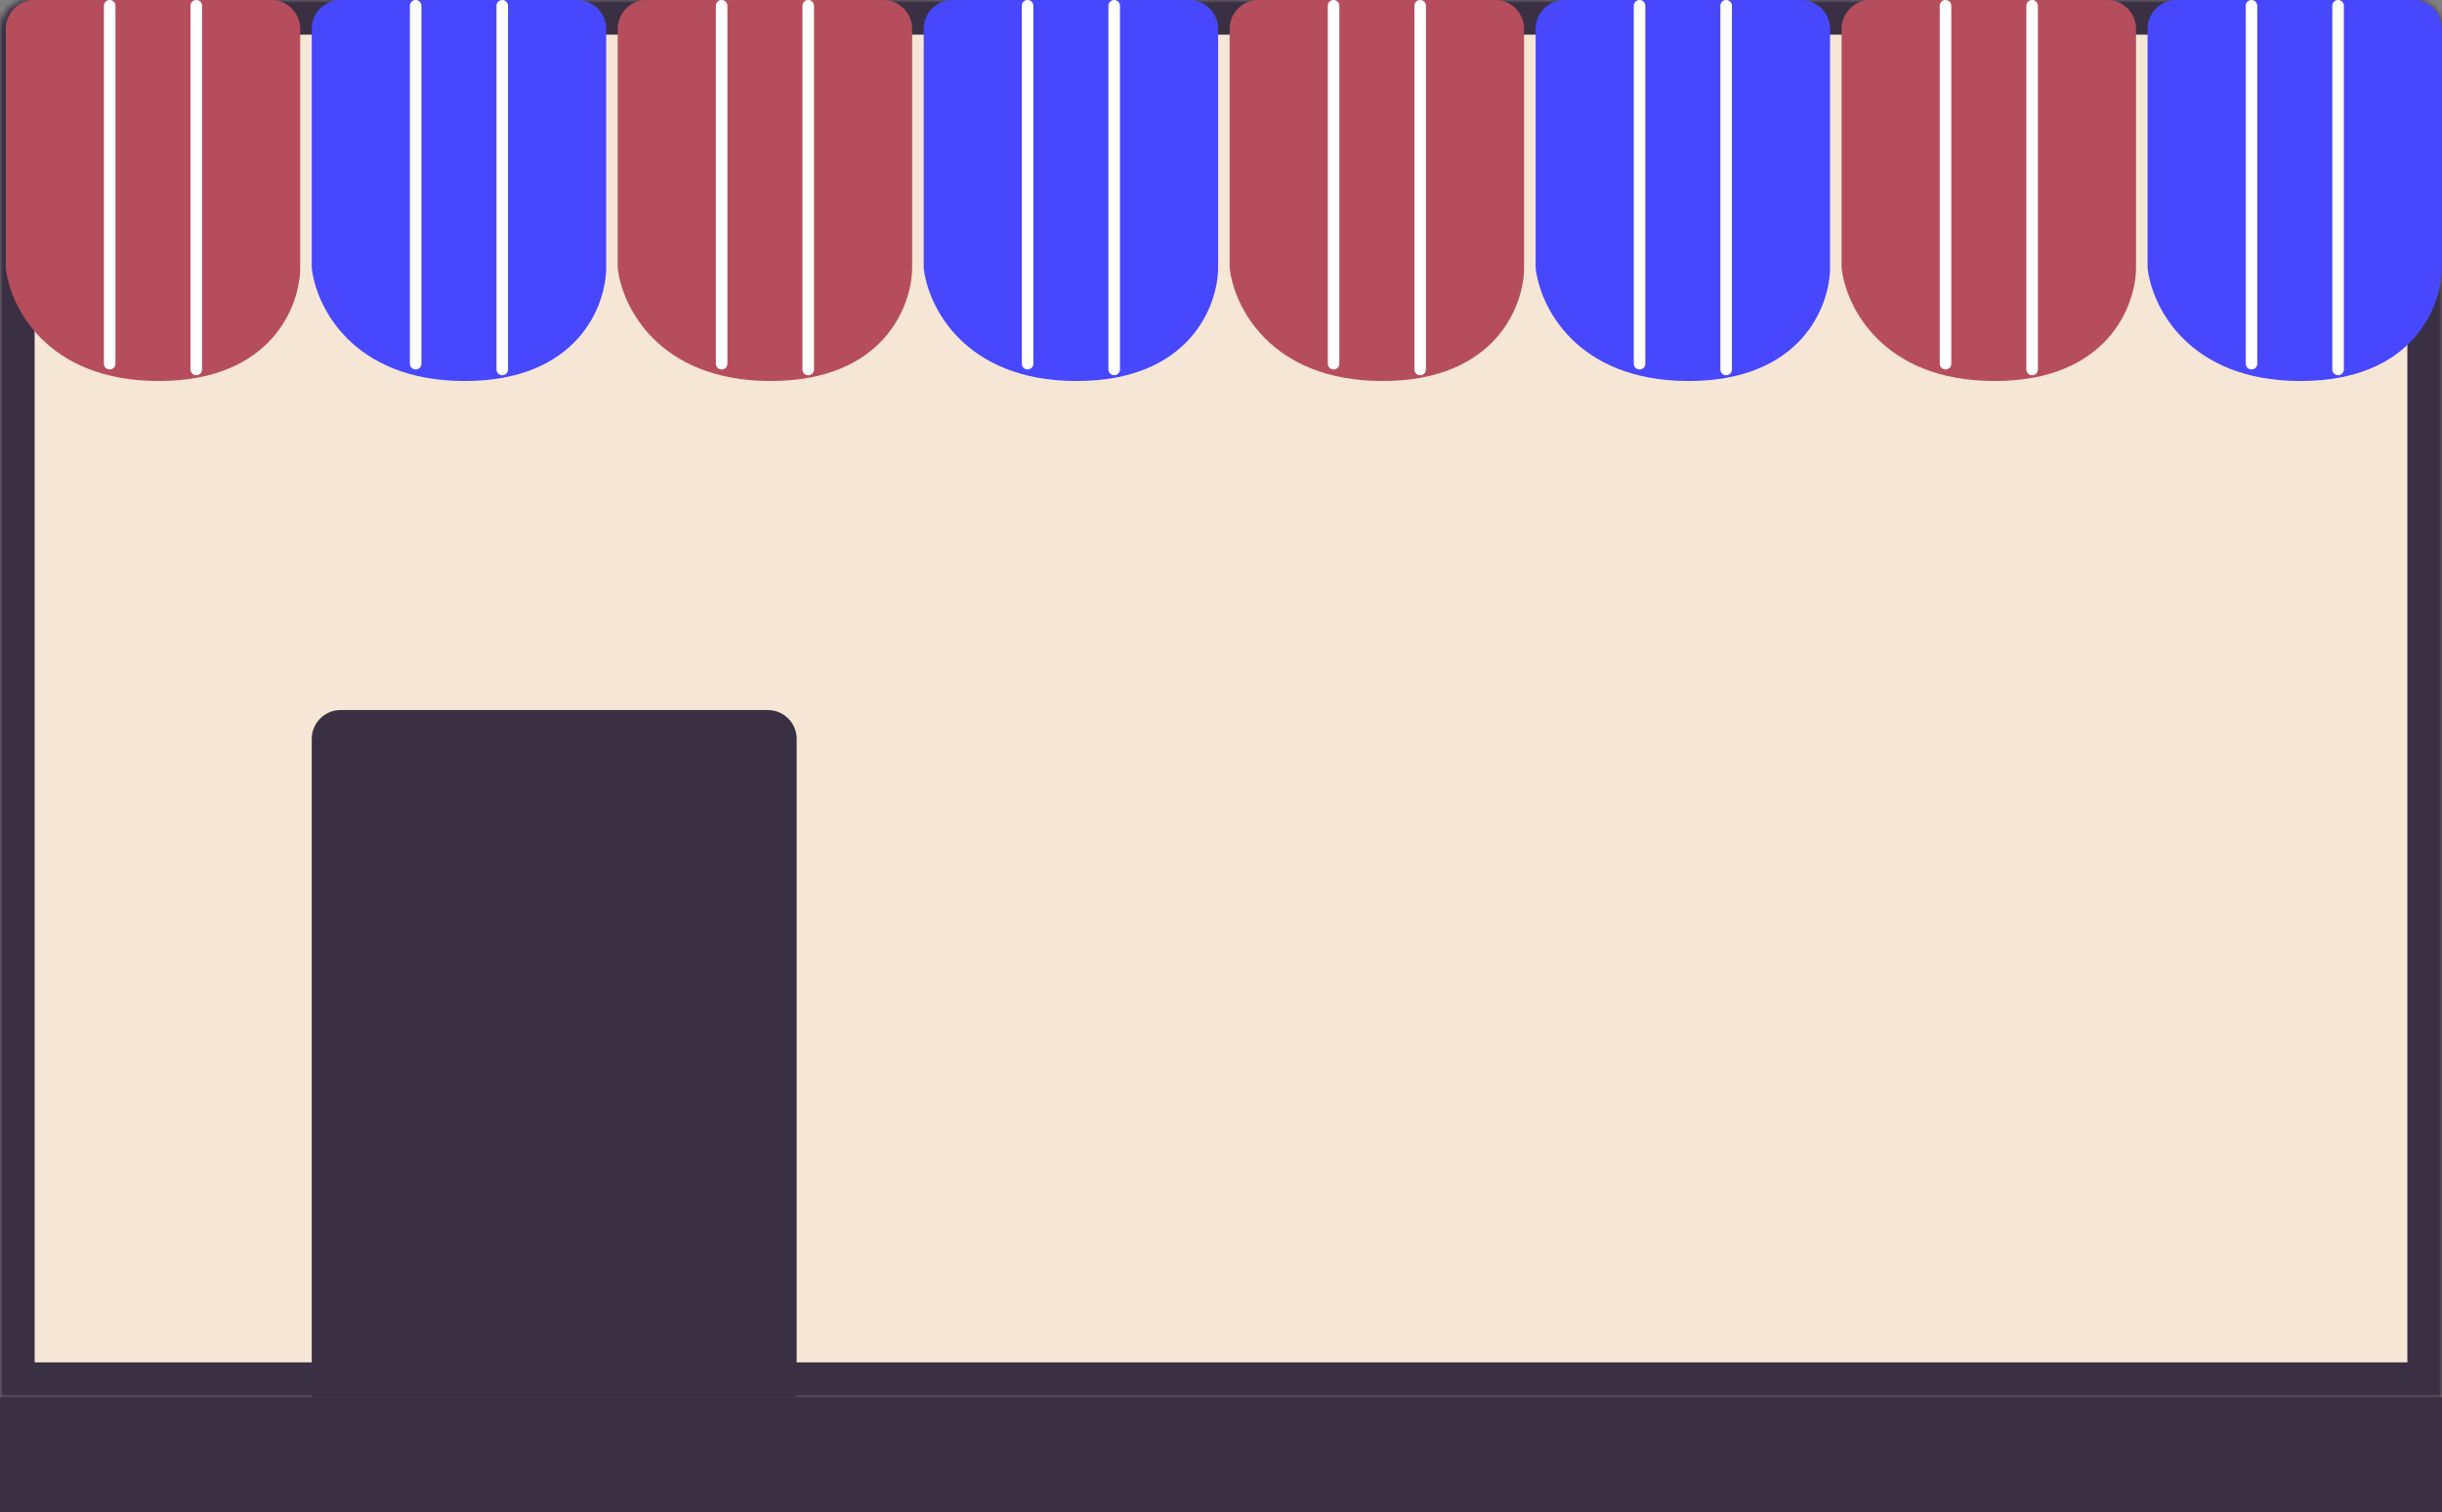 <svg width="423" height="262" viewBox="0 0 423 262" fill="none" xmlns="http://www.w3.org/2000/svg">
<rect x="0" y="0" width="423" height="262" fill="#808080" stroke="none"/>
<mask id="path-1-inside-1_109_930" fill="white">
<path d="M0 5C0 2.239 2.239 0 5 0H418C420.761 0 423 2.239 423 5V242H0V5Z"/>
</mask>
<path d="M0 5C0 2.239 2.239 0 5 0H418C420.761 0 423 2.239 423 5V242H0V5Z" fill="#F6E6D5" stroke="#393043" stroke-width="12" mask="url(#path-1-inside-1_109_930)"/>
<path d="M1 46.353V5C1 2.239 3.239 0 6 0H47C49.761 0 52 2.239 52 5V46.353C52 52.902 47.1 66 27.5 66C7.9 66 1.667 52.902 1 46.353Z" fill="#B64D5D"/>
<line x1="19" y1="1" x2="19" y2="63" stroke="white" stroke-width="2" stroke-linecap="round"/>
<path d="M34 1L34 64" stroke="white" stroke-width="2" stroke-linecap="round"/>
<path d="M54 46.353V5C54 2.239 56.239 0 59 0H100C102.761 0 105 2.239 105 5V46.353C105 52.902 100.1 66 80.5 66C60.9 66 54.667 52.902 54 46.353Z" fill="#4747FD"/>
<line x1="72" y1="1" x2="72" y2="63" stroke="white" stroke-width="2" stroke-linecap="round"/>
<path d="M87 1L87 64" stroke="white" stroke-width="2" stroke-linecap="round"/>
<path d="M107 46.353V5C107 2.239 109.239 0 112 0H153C155.761 0 158 2.239 158 5V46.353C158 52.902 153.1 66 133.5 66C113.9 66 107.667 52.902 107 46.353Z" fill="#B64D5D"/>
<line x1="125" y1="1" x2="125" y2="63" stroke="white" stroke-width="2" stroke-linecap="round"/>
<path d="M140 1L140 64" stroke="white" stroke-width="2" stroke-linecap="round"/>
<path d="M160 46.353V5C160 2.239 162.239 0 165 0H206C208.761 0 211 2.239 211 5V46.353C211 52.902 206.1 66 186.5 66C166.9 66 160.667 52.902 160 46.353Z" fill="#4747FD"/>
<line x1="178" y1="1" x2="178" y2="63" stroke="white" stroke-width="2" stroke-linecap="round"/>
<path d="M193 1L193 64" stroke="white" stroke-width="2" stroke-linecap="round"/>
<path d="M213 46.353V5C213 2.239 215.239 0 218 0H259C261.761 0 264 2.239 264 5V46.353C264 52.902 259.1 66 239.5 66C219.9 66 213.667 52.902 213 46.353Z" fill="#B64D5D"/>
<line x1="231" y1="1" x2="231" y2="63" stroke="white" stroke-width="2" stroke-linecap="round"/>
<path d="M246 1L246 64" stroke="white" stroke-width="2" stroke-linecap="round"/>
<path d="M266 46.353V5C266 2.239 268.239 0 271 0H312C314.761 0 317 2.239 317 5V46.353C317 52.902 312.1 66 292.5 66C272.9 66 266.667 52.902 266 46.353Z" fill="#4747FD"/>
<line x1="284" y1="1" x2="284" y2="63" stroke="white" stroke-width="2" stroke-linecap="round"/>
<path d="M299 1L299 64" stroke="white" stroke-width="2" stroke-linecap="round"/>
<path d="M319 46.353V5C319 2.239 321.239 0 324 0H365C367.761 0 370 2.239 370 5V46.353C370 52.902 365.1 66 345.5 66C325.9 66 319.667 52.902 319 46.353Z" fill="#B64D5D"/>
<line x1="337" y1="1" x2="337" y2="63" stroke="white" stroke-width="2" stroke-linecap="round"/>
<path d="M352 1L352 64" stroke="white" stroke-width="2" stroke-linecap="round"/>
<path d="M372 46.353V5C372 2.239 374.239 0 377 0H418C420.761 0 423 2.239 423 5V46.353C423 52.902 418.1 66 398.5 66C378.9 66 372.667 52.902 372 46.353Z" fill="#4747FD"/>
<line x1="390" y1="1" x2="390" y2="63" stroke="white" stroke-width="2" stroke-linecap="round"/>
<path d="M405 1L405 64" stroke="white" stroke-width="2" stroke-linecap="round"/>
<path d="M54 128C54 125.239 56.239 123 59 123H133C135.761 123 138 125.239 138 128V242H54V128Z" fill="#393043"/>
<path d="M0 242H423V262H0V242Z" fill="#393043"/>
</svg>

